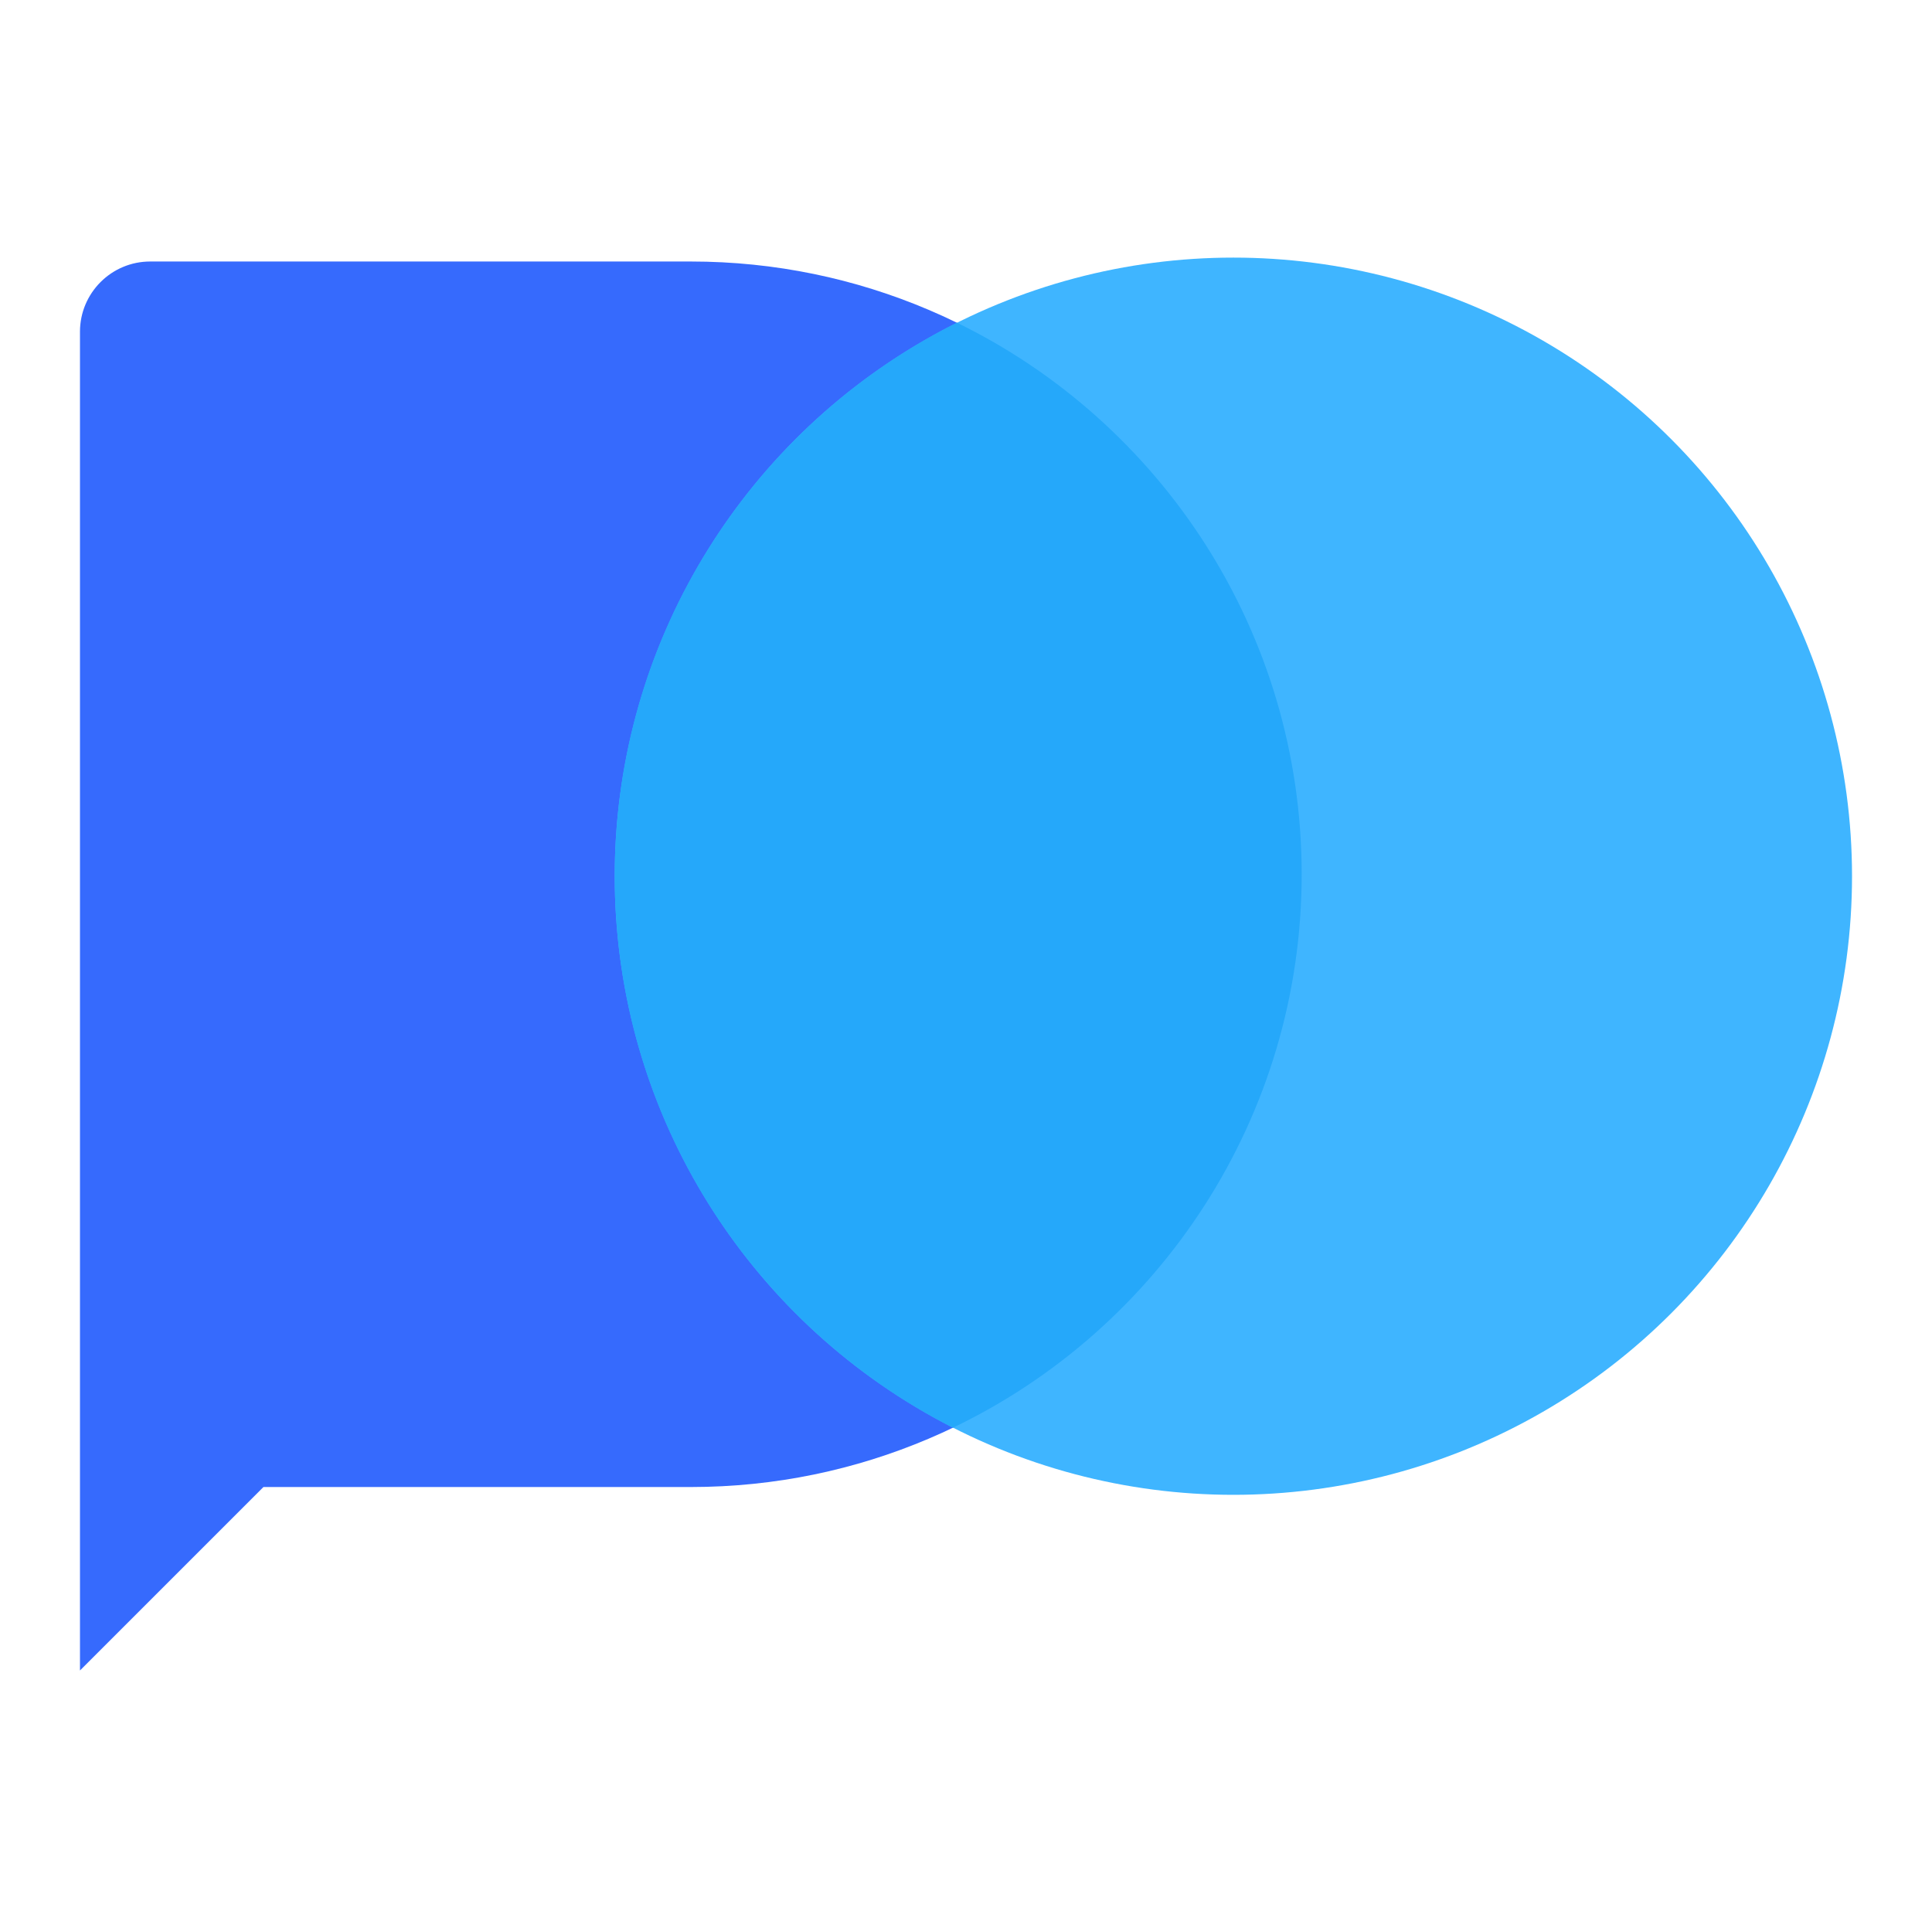 <svg width="506" height="505" viewBox="0 0 506 505" fill="none" xmlns="http://www.w3.org/2000/svg">
<path fill-rule="evenodd" clip-rule="evenodd" d="M39.346 68.494C29.184 68.494 20.945 76.733 20.945 86.895V389.486H180.93C269.287 389.486 340.915 317.347 340.915 228.99C340.915 140.633 269.287 68.494 180.93 68.494H39.346ZM20.945 389.488V437.534L68.992 389.488H20.945Z" fill="#366AFD"/>
<circle cx="323.025" cy="229.501" r="162.029" fill="#3FB5FF"/>
<path fill-rule="evenodd" clip-rule="evenodd" d="M250.605 84.515C304.057 110.564 340.915 165.6 340.915 228.983C340.915 292.777 303.576 348.117 249.561 373.955C196.997 347.17 160.996 292.538 160.996 229.499C160.996 166.042 197.474 111.105 250.605 84.515Z" fill="#25A8FA"/>
</svg>
